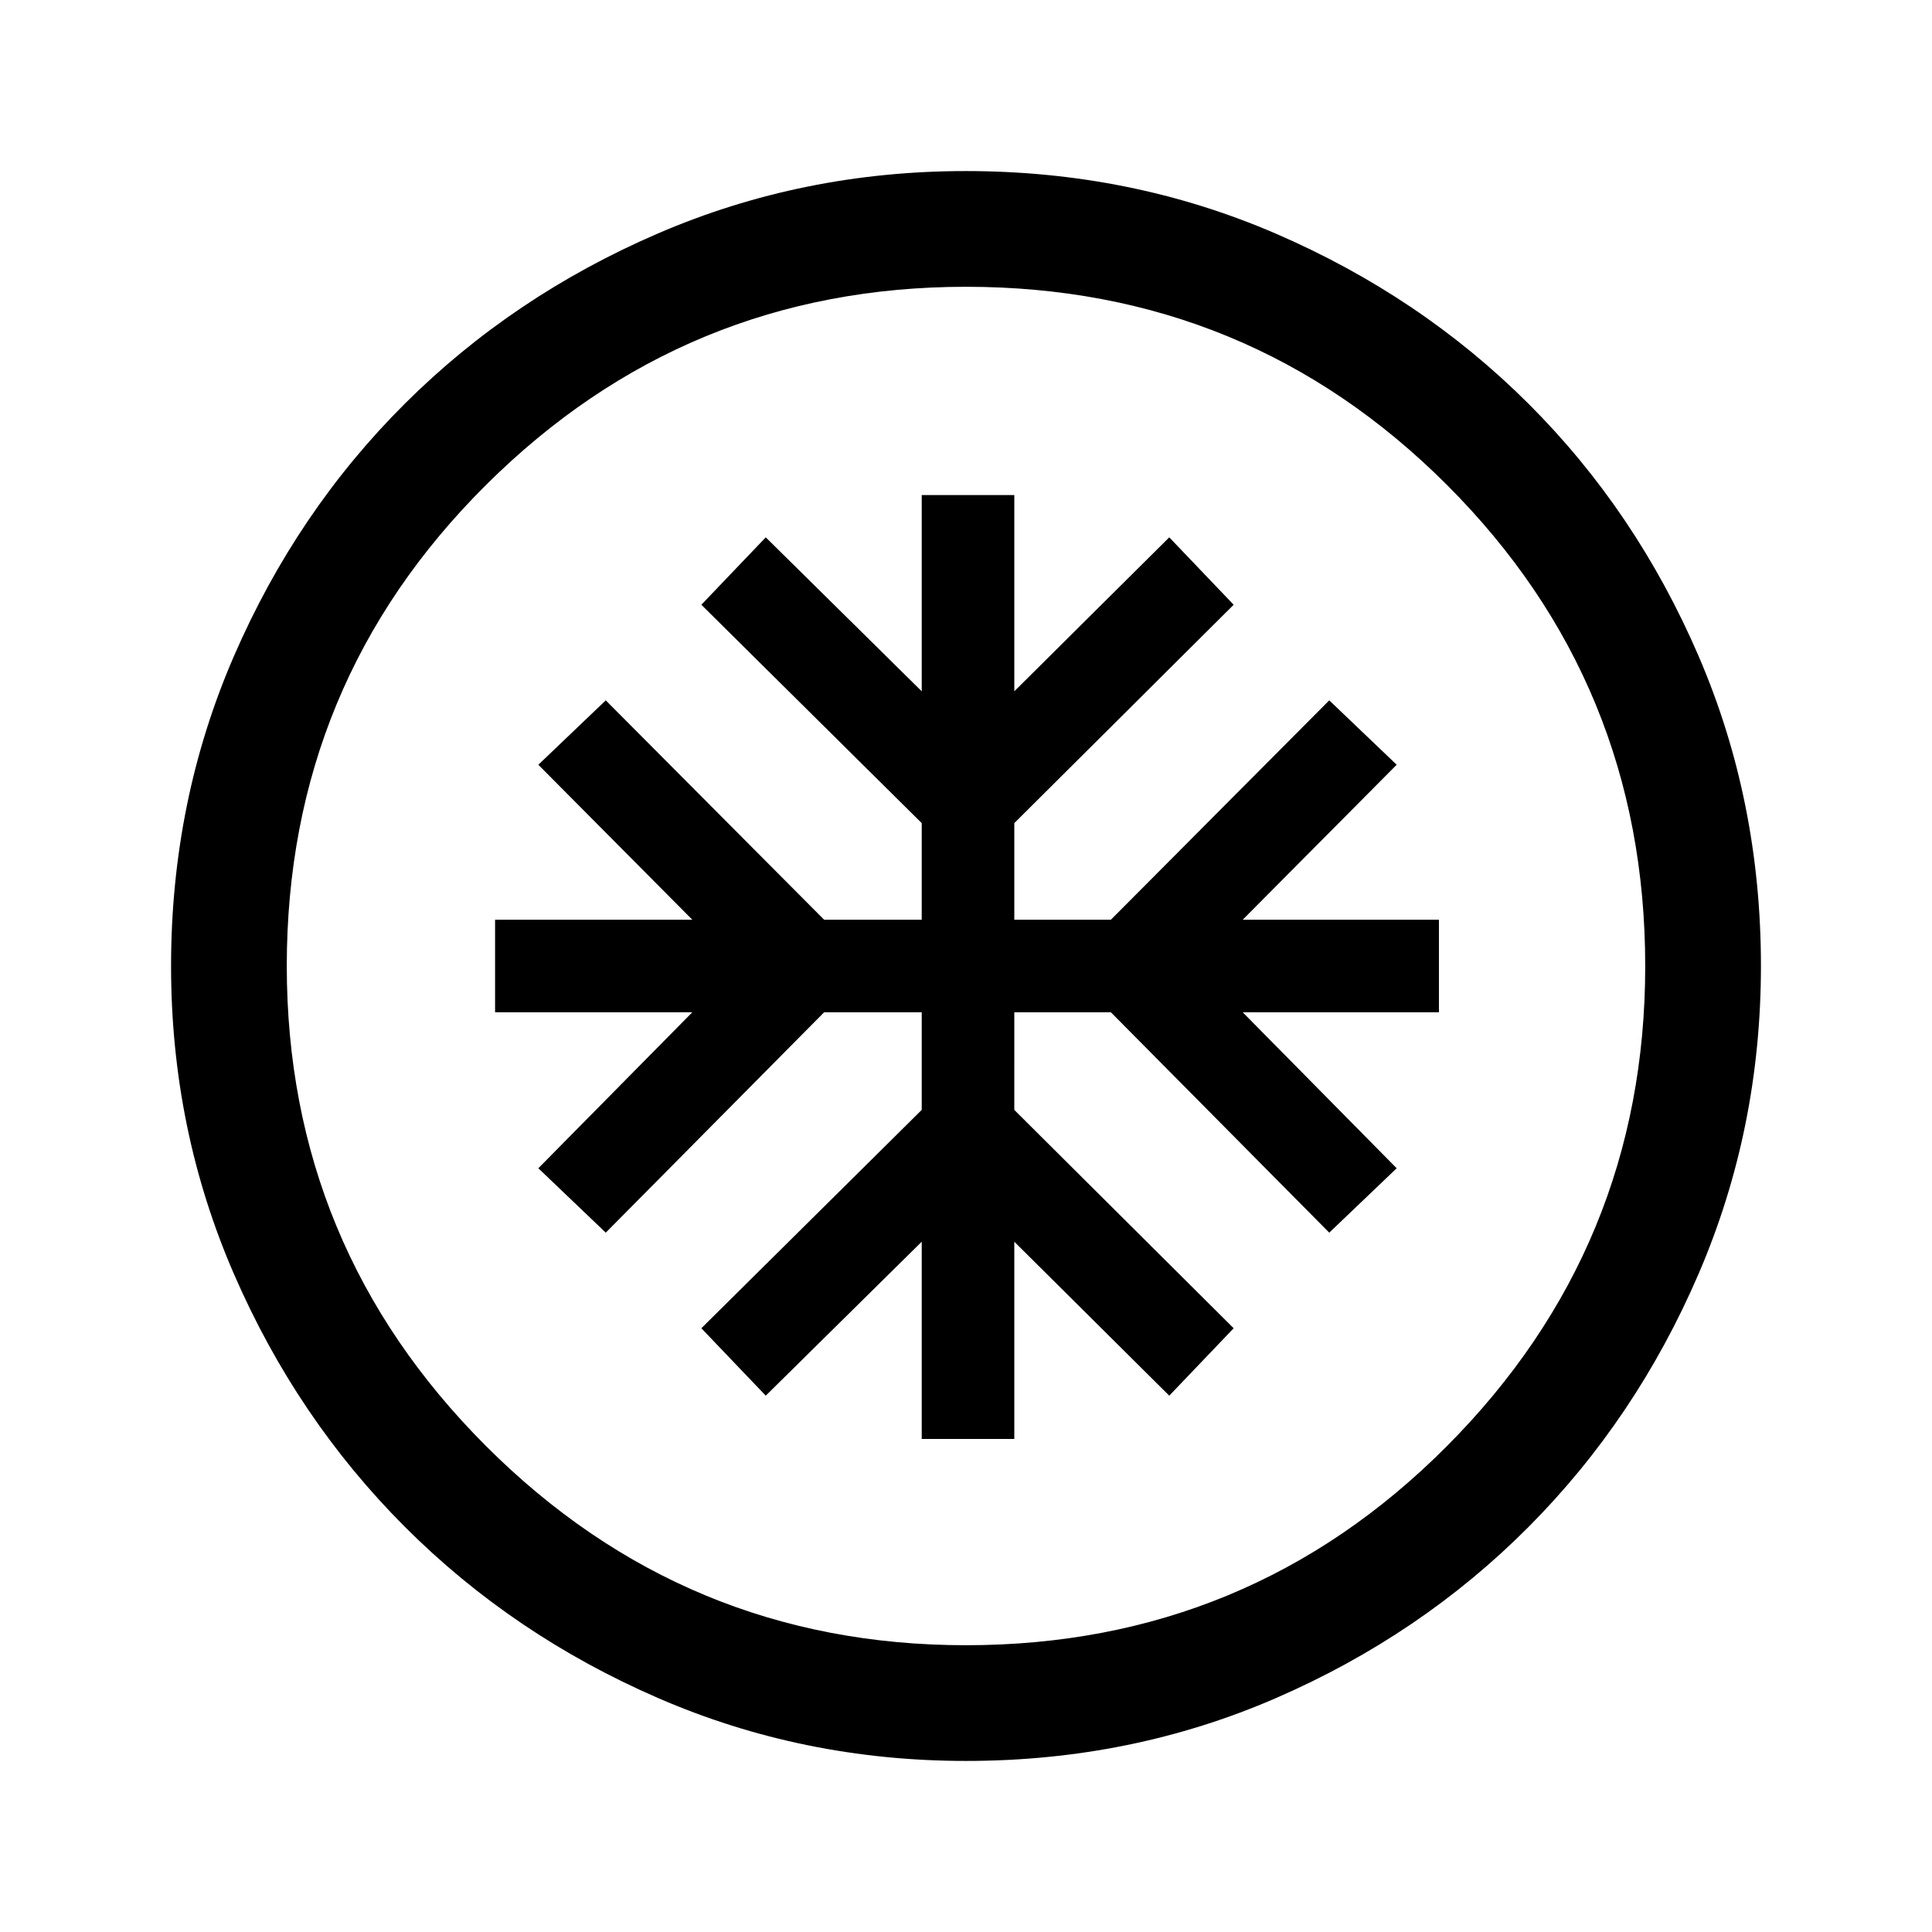 <svg xmlns="http://www.w3.org/2000/svg" height="48" viewBox="0 -960 960 960" width="48"><path d="M458-245h46v-98l77 76.5 32-33.5-109-108.5V-457h48l108.5 109.5 33.5-32-76.5-77.5H715v-46h-97.5l76.5-77-33.5-32L552-503h-48v-48l109-108.5-32-33.5-77 76.5V-714h-46v97.5L380.5-693l-32 33.5L458-551v48h-48.5L301-612l-33.5 32 76.5 77h-98v46h98l-76.5 77.5 33.5 32L409.5-457H458v48.5L348.5-300l32 33.5L458-343v98Zm22.06 160Q399-85 327-116.25t-125.75-85q-53.75-53.75-85-125.69Q85-398.87 85-479.94 85-562 116.25-634t85-125.5Q255-813 326.94-844q71.93-31 153-31 82.06 0 154.07 31.12 72 31.12 125.5 84.5Q813-706 844-634.06q31 71.93 31 154Q875-399 844-327t-84.5 125.75q-53.5 53.75-125.44 85Q562.13-85 480.06-85Zm-.09-57.5q140.53 0 239.03-98.97 98.5-98.96 98.5-238.5 0-140.53-98.47-239.03-98.46-98.5-239-98.5-139.53 0-238.53 98.47-99 98.46-99 239 0 139.53 98.97 238.53 98.96 99 238.5 99ZM480-480Z"/></svg>